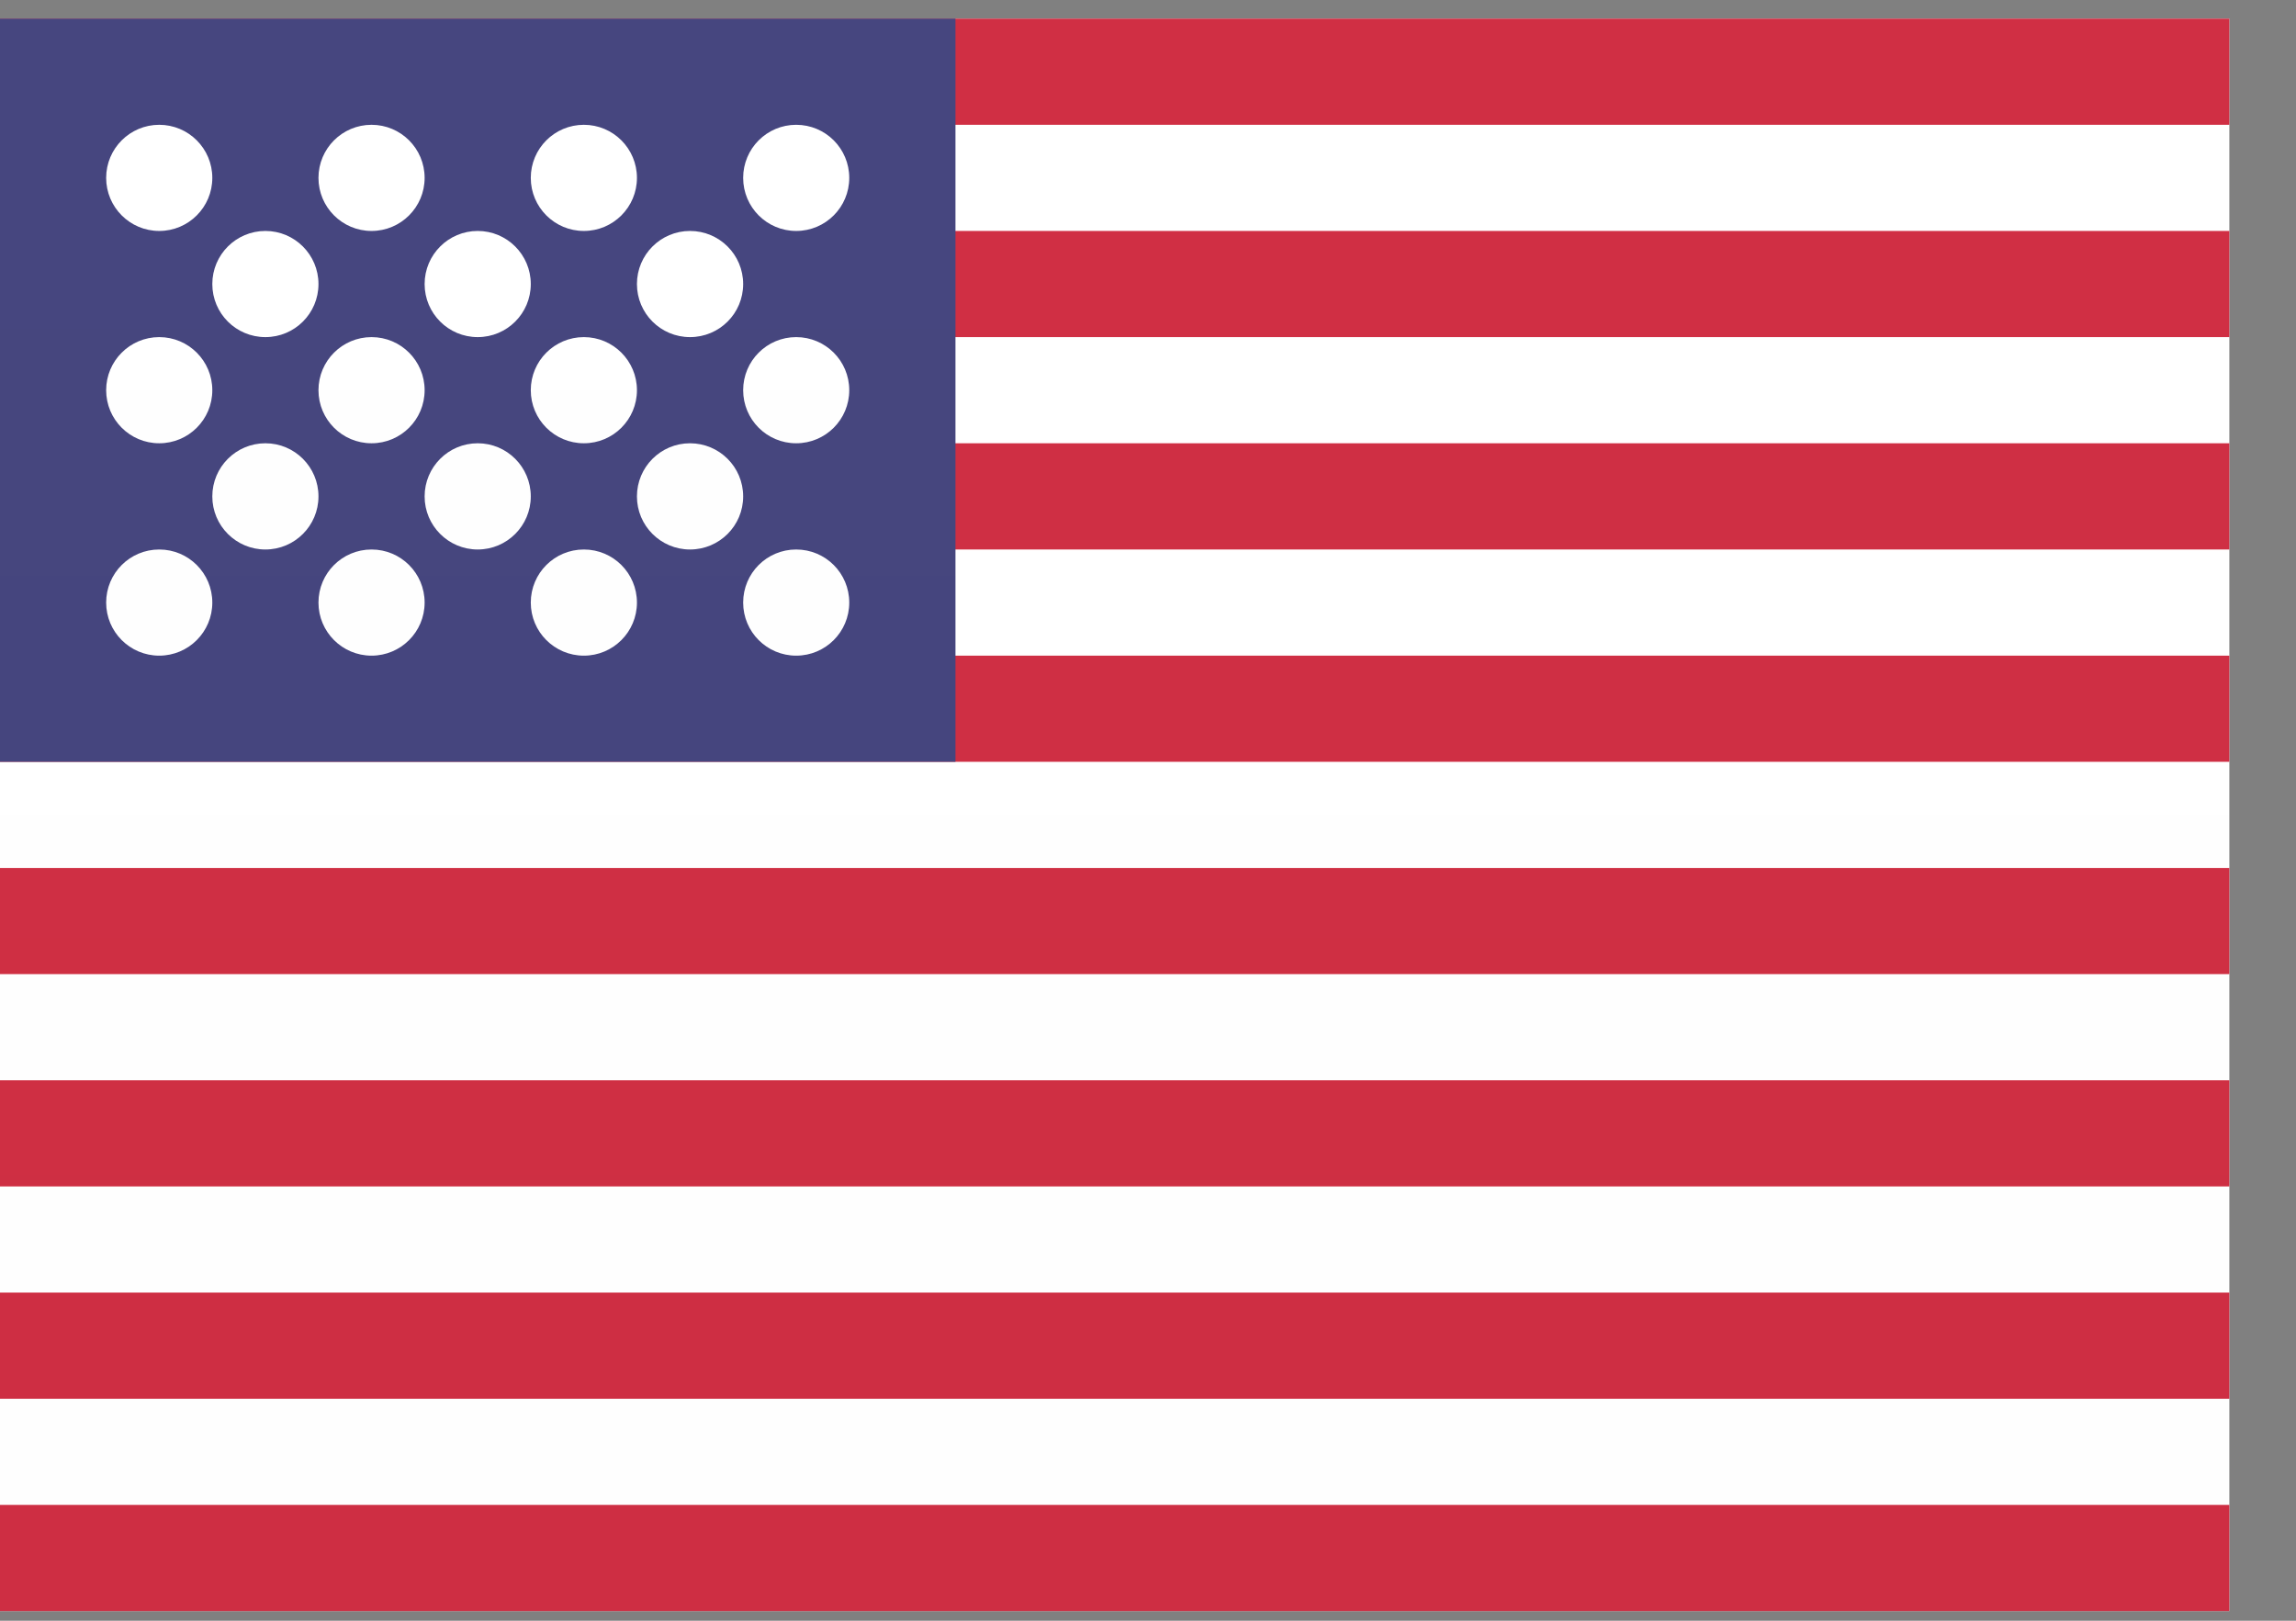 <svg width="34" height="24" viewBox="0 0 34 24" fill="none" xmlns="http://www.w3.org/2000/svg">
<rect x="0" y="0" width="34" height="24" fill="#808080" stroke="none"/>
<path fill-rule="evenodd" clip-rule="evenodd" d="M0 0.276H33.013V23.857H0V0.276Z" fill="url(#paint0_linear_9_199)"/>
<path fill-rule="evenodd" clip-rule="evenodd" d="M0 0.276H33.013V1.848H0V0.276ZM0 3.42H33.013V4.992H0V3.42ZM0 6.564H33.013V8.137H0V6.564ZM0 9.709H33.013V11.281H0V9.709ZM0 12.853H33.013V14.425H0V12.853ZM0 15.997H33.013V17.569H0V15.997ZM0 19.141H33.013V20.713H0V19.141ZM0 22.285H33.013V23.857H0V22.285Z" fill="url(#paint1_linear_9_199)"/>
<path fill-rule="evenodd" clip-rule="evenodd" d="M0 0.276H14.149V11.281H0V0.276Z" fill="url(#paint2_linear_9_199)"/>
<path fill-rule="evenodd" clip-rule="evenodd" d="M2.358 3.42C1.924 3.42 1.572 3.068 1.572 2.634C1.572 2.2 1.924 1.848 2.358 1.848C2.792 1.848 3.144 2.2 3.144 2.634C3.144 3.068 2.792 3.42 2.358 3.42ZM5.502 3.42C5.068 3.42 4.716 3.068 4.716 2.634C4.716 2.2 5.068 1.848 5.502 1.848C5.936 1.848 6.288 2.2 6.288 2.634C6.288 3.068 5.936 3.42 5.502 3.42ZM8.646 3.42C8.212 3.42 7.86 3.068 7.86 2.634C7.86 2.2 8.212 1.848 8.646 1.848C9.08 1.848 9.432 2.2 9.432 2.634C9.432 3.068 9.08 3.42 8.646 3.42ZM11.79 3.42C11.356 3.42 11.005 3.068 11.005 2.634C11.005 2.2 11.356 1.848 11.79 1.848C12.225 1.848 12.576 2.2 12.576 2.634C12.576 3.068 12.225 3.42 11.79 3.42ZM3.93 4.992C3.496 4.992 3.144 4.641 3.144 4.206C3.144 3.772 3.496 3.42 3.93 3.42C4.364 3.42 4.716 3.772 4.716 4.206C4.716 4.641 4.364 4.992 3.93 4.992ZM7.074 4.992C6.64 4.992 6.288 4.641 6.288 4.206C6.288 3.772 6.64 3.42 7.074 3.42C7.508 3.42 7.86 3.772 7.86 4.206C7.86 4.641 7.508 4.992 7.074 4.992ZM10.218 4.992C9.784 4.992 9.432 4.641 9.432 4.206C9.432 3.772 9.784 3.42 10.218 3.42C10.653 3.42 11.005 3.772 11.005 4.206C11.005 4.641 10.653 4.992 10.218 4.992ZM11.79 6.564C11.356 6.564 11.005 6.213 11.005 5.778C11.005 5.344 11.356 4.992 11.79 4.992C12.225 4.992 12.576 5.344 12.576 5.778C12.576 6.213 12.225 6.564 11.79 6.564ZM8.646 6.564C8.212 6.564 7.86 6.213 7.86 5.778C7.86 5.344 8.212 4.992 8.646 4.992C9.08 4.992 9.432 5.344 9.432 5.778C9.432 6.213 9.08 6.564 8.646 6.564ZM5.502 6.564C5.068 6.564 4.716 6.213 4.716 5.778C4.716 5.344 5.068 4.992 5.502 4.992C5.936 4.992 6.288 5.344 6.288 5.778C6.288 6.213 5.936 6.564 5.502 6.564ZM2.358 6.564C1.924 6.564 1.572 6.213 1.572 5.778C1.572 5.344 1.924 4.992 2.358 4.992C2.792 4.992 3.144 5.344 3.144 5.778C3.144 6.213 2.792 6.564 2.358 6.564ZM3.93 8.137C3.496 8.137 3.144 7.785 3.144 7.351C3.144 6.916 3.496 6.564 3.93 6.564C4.364 6.564 4.716 6.916 4.716 7.351C4.716 7.785 4.364 8.137 3.93 8.137ZM7.074 8.137C6.64 8.137 6.288 7.785 6.288 7.351C6.288 6.916 6.64 6.564 7.074 6.564C7.508 6.564 7.86 6.916 7.86 7.351C7.86 7.785 7.508 8.137 7.074 8.137ZM10.218 8.137C9.784 8.137 9.432 7.785 9.432 7.351C9.432 6.916 9.784 6.564 10.218 6.564C10.653 6.564 11.005 6.916 11.005 7.351C11.005 7.785 10.653 8.137 10.218 8.137ZM11.79 9.709C11.356 9.709 11.005 9.357 11.005 8.923C11.005 8.488 11.356 8.137 11.79 8.137C12.225 8.137 12.576 8.488 12.576 8.923C12.576 9.357 12.225 9.709 11.79 9.709ZM8.646 9.709C8.212 9.709 7.86 9.357 7.86 8.923C7.86 8.488 8.212 8.137 8.646 8.137C9.08 8.137 9.432 8.488 9.432 8.923C9.432 9.357 9.08 9.709 8.646 9.709ZM5.502 9.709C5.068 9.709 4.716 9.357 4.716 8.923C4.716 8.488 5.068 8.137 5.502 8.137C5.936 8.137 6.288 8.488 6.288 8.923C6.288 9.357 5.936 9.709 5.502 9.709ZM2.358 9.709C1.924 9.709 1.572 9.357 1.572 8.923C1.572 8.488 1.924 8.137 2.358 8.137C2.792 8.137 3.144 8.488 3.144 8.923C3.144 9.357 2.792 9.709 2.358 9.709Z" fill="url(#paint3_linear_9_199)"/>
<defs>
<linearGradient id="paint0_linear_9_199" x1="346.639" y1="0.276" x2="346.639" y2="353.99" gradientUnits="userSpaceOnUse">
<stop stop-color="white"/>
<stop offset="1" stop-color="#F0F0F0"/>
</linearGradient>
<linearGradient id="paint1_linear_9_199" x1="346.639" y1="0.276" x2="346.639" y2="353.99" gradientUnits="userSpaceOnUse">
<stop stop-color="#D02F44"/>
<stop offset="1" stop-color="#B12537"/>
</linearGradient>
<linearGradient id="paint2_linear_9_199" x1="148.56" y1="0.276" x2="148.56" y2="165.343" gradientUnits="userSpaceOnUse">
<stop stop-color="#46467F"/>
<stop offset="1" stop-color="#3C3C6D"/>
</linearGradient>
<linearGradient id="paint3_linear_9_199" x1="117.119" y1="1.848" x2="117.119" y2="119.753" gradientUnits="userSpaceOnUse">
<stop stop-color="white"/>
<stop offset="1" stop-color="#F0F0F0"/>
</linearGradient>
</defs>
</svg>
